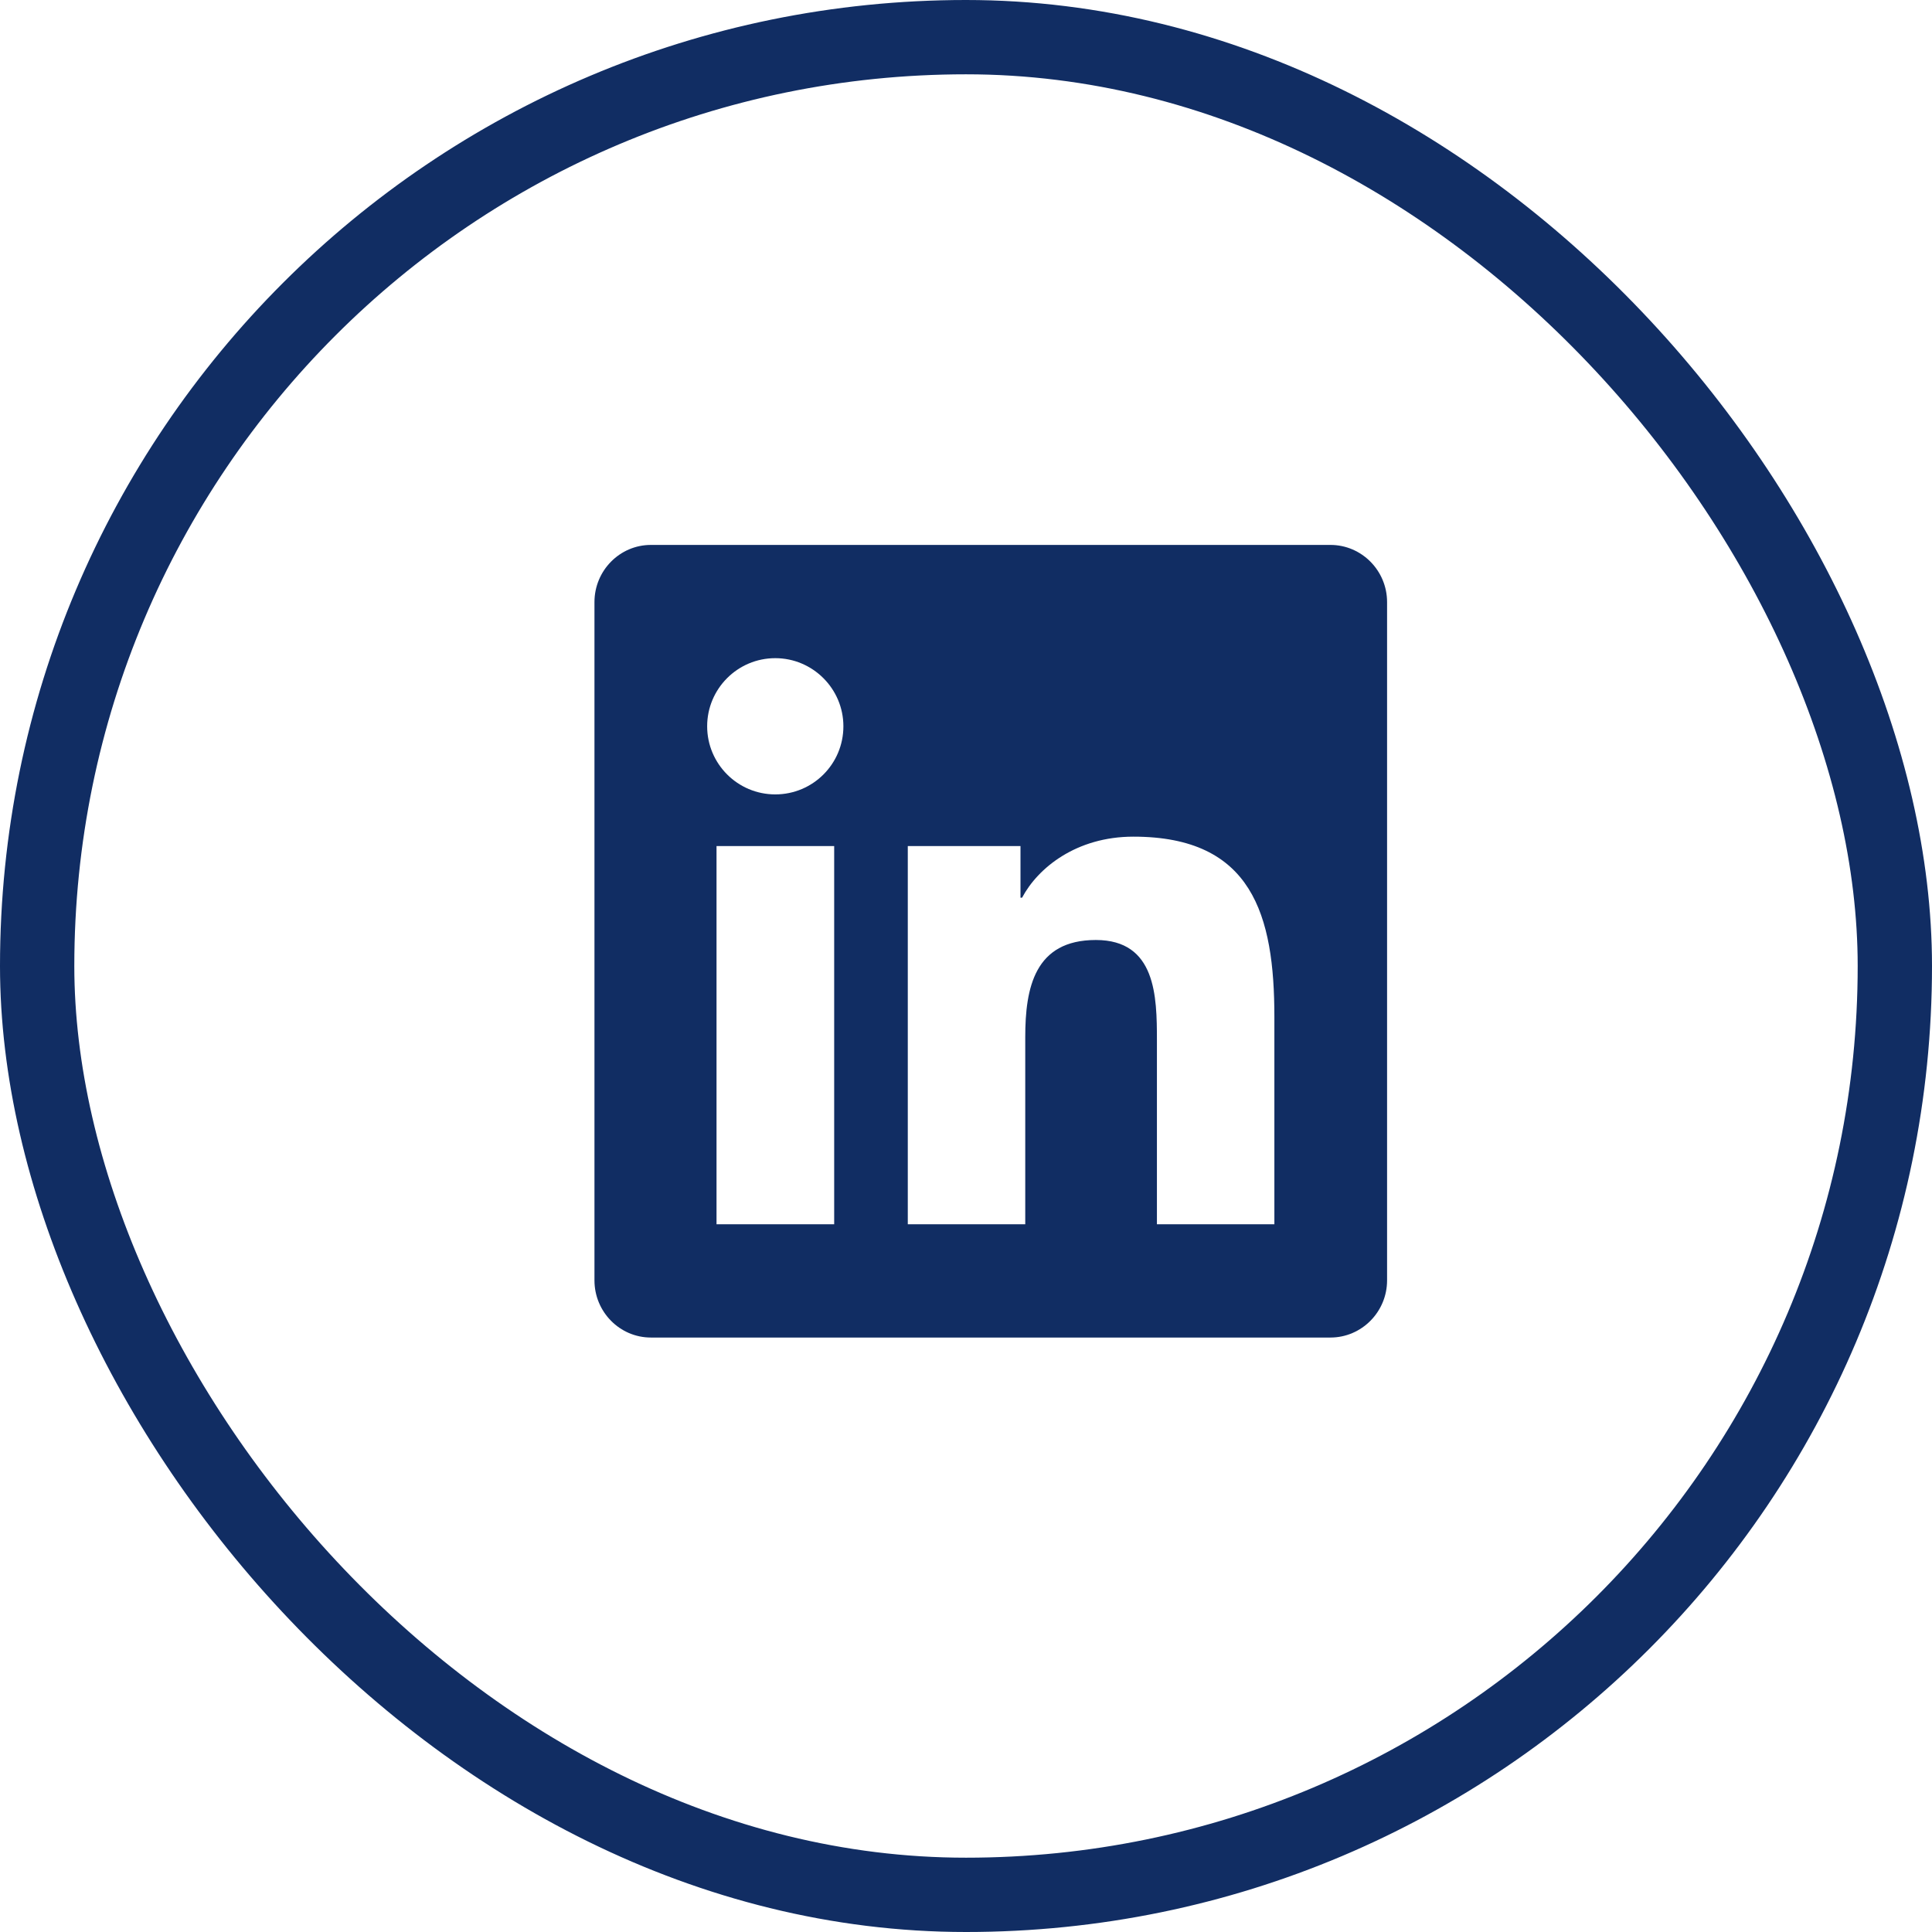 <svg width="39" height="39" viewBox="0 0 39 39" fill="none" xmlns="http://www.w3.org/2000/svg">
<rect x="0.75" y="0.75" width="37.5" height="37.5" rx="18.75" stroke="#112D63" stroke-width="1.5"/>
<path d="M26.857 11H13.139C12.511 11 12 11.518 12 12.154V25.846C12 26.482 12.511 27 13.139 27H26.857C27.486 27 28 26.482 28 25.846V12.154C28 11.518 27.486 11 26.857 11ZM16.836 24.714H14.464V17.079H16.839V24.714H16.836ZM15.65 16.036C14.889 16.036 14.275 15.418 14.275 14.661C14.275 13.904 14.889 13.286 15.65 13.286C16.407 13.286 17.025 13.904 17.025 14.661C17.025 15.421 16.411 16.036 15.65 16.036ZM25.725 24.714H23.354V21C23.354 20.114 23.336 18.975 22.121 18.975C20.886 18.975 20.696 19.939 20.696 20.936V24.714H18.325V17.079H20.6V18.121H20.632C20.95 17.521 21.725 16.889 22.879 16.889C25.279 16.889 25.725 18.471 25.725 20.529V24.714Z" fill="#112D63"/>
</svg>
